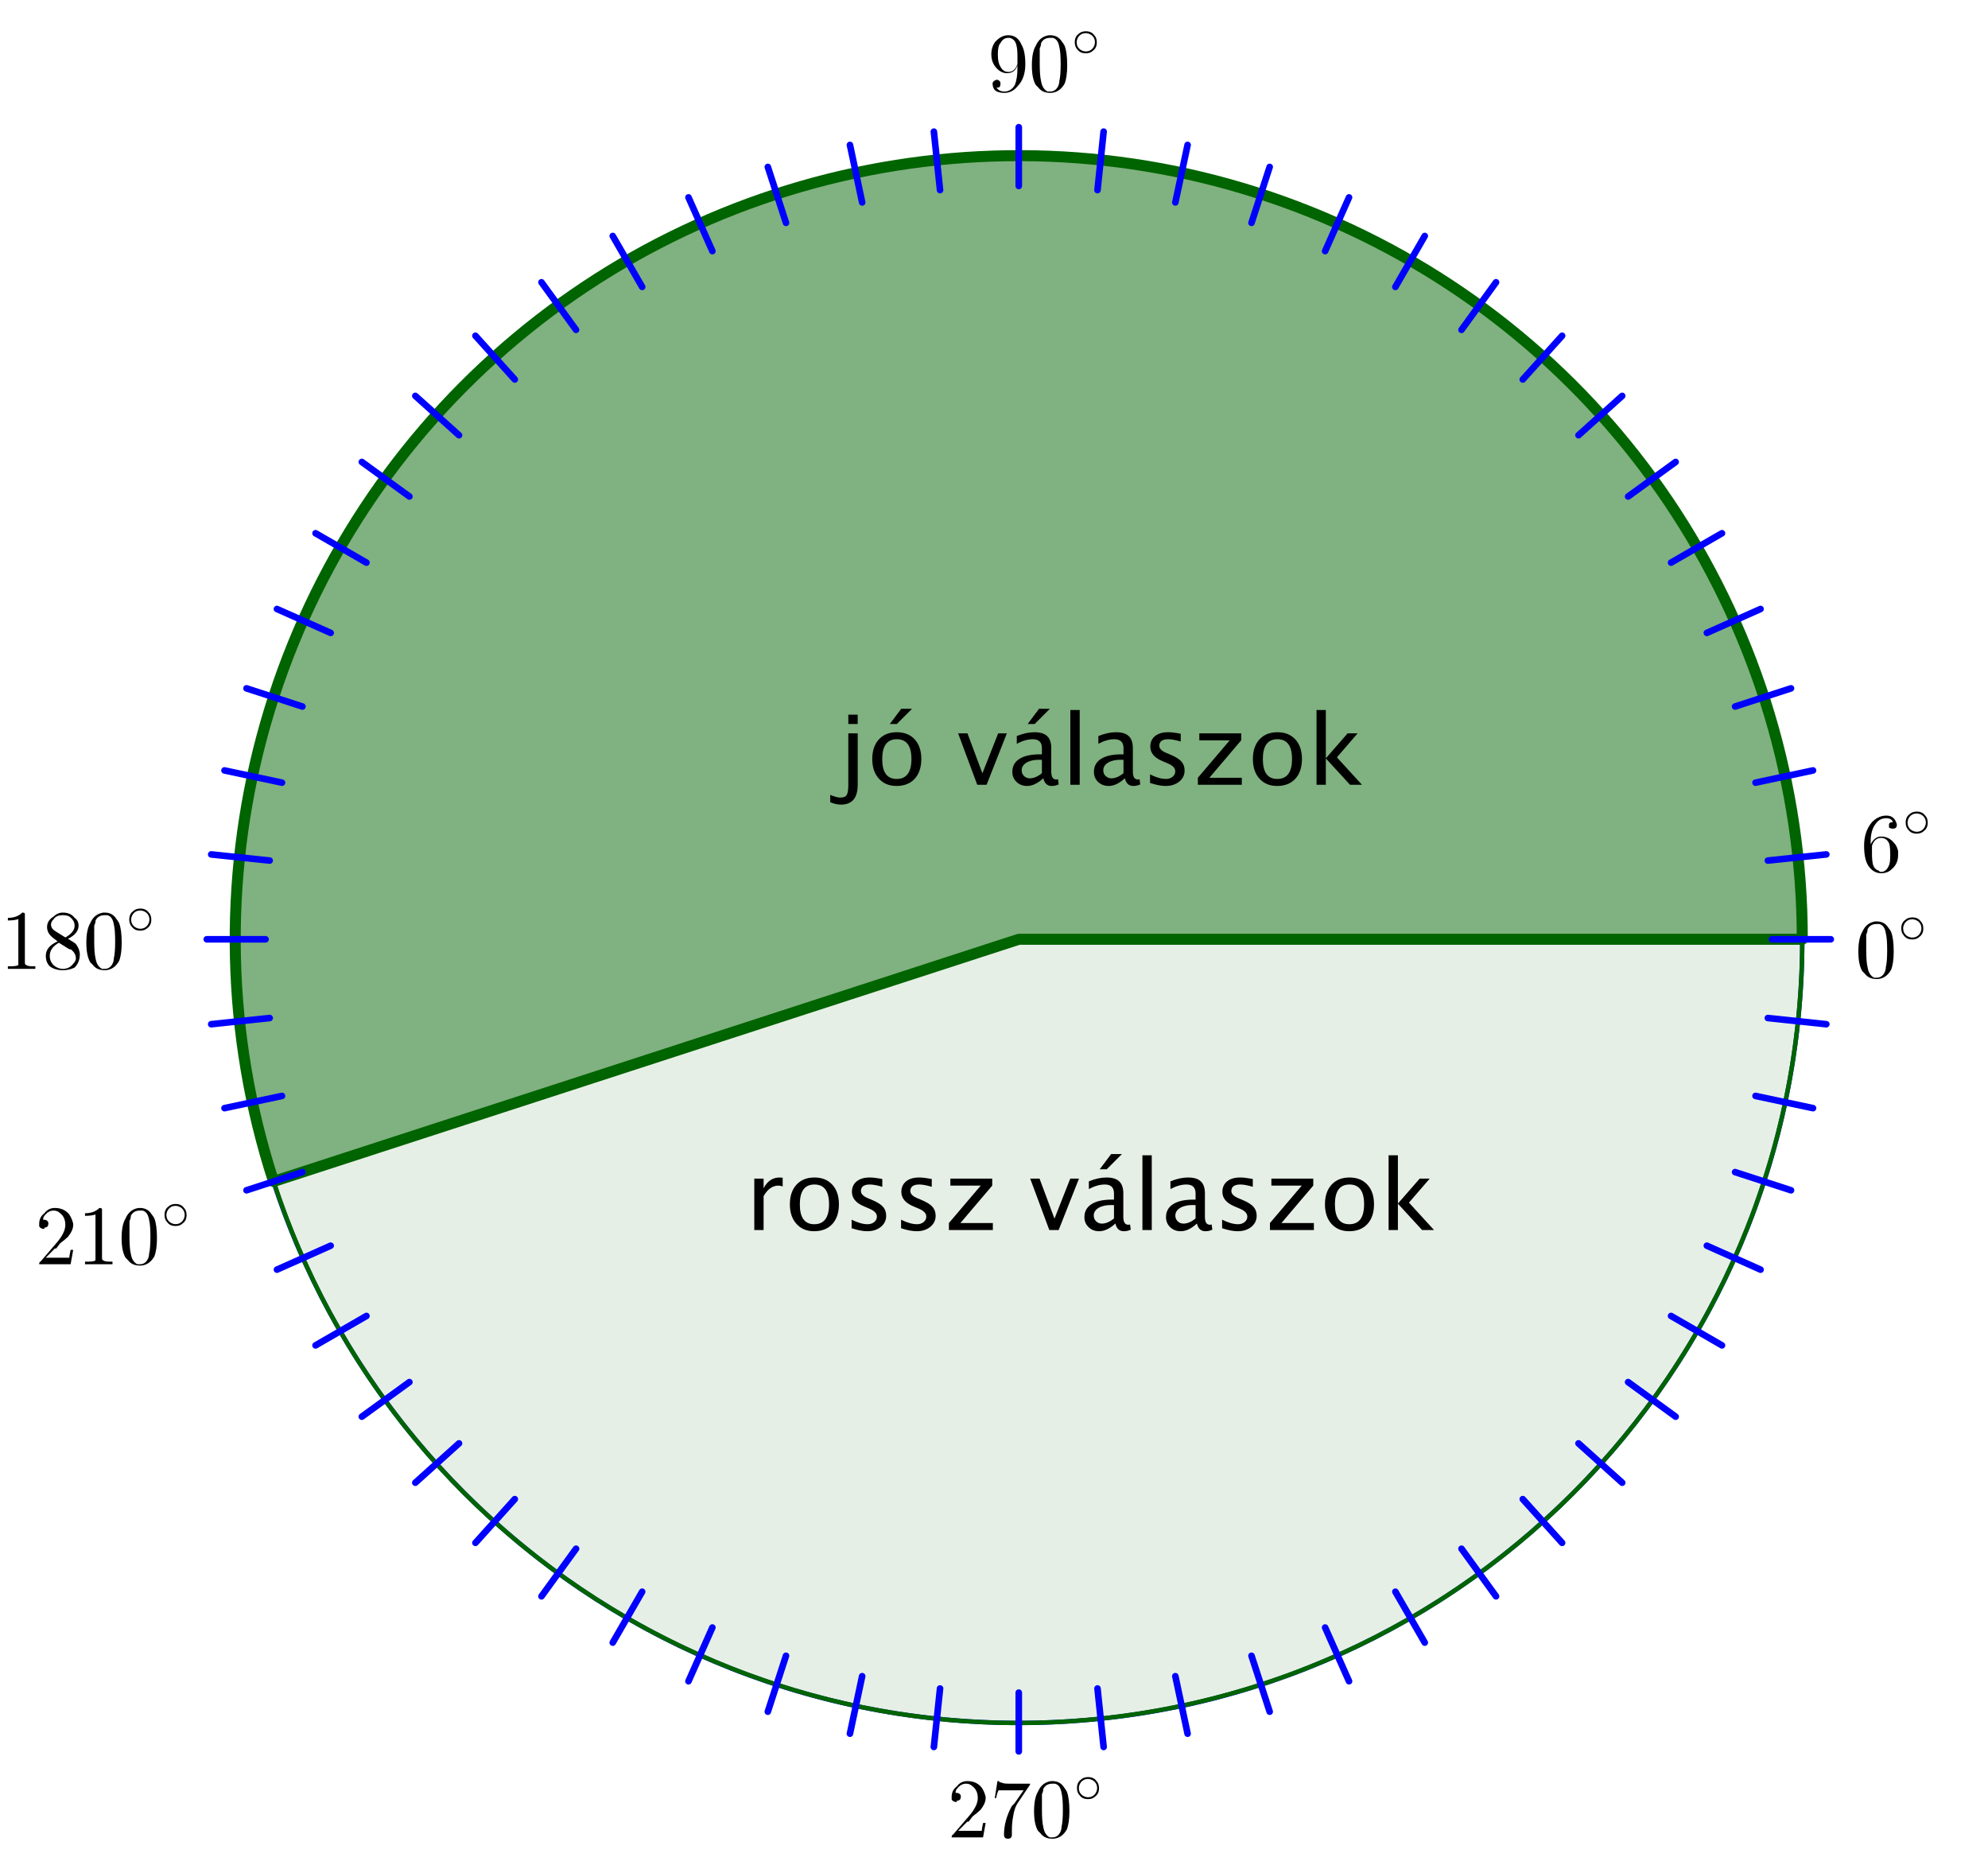 <?xml version="1.0" encoding="ISO-8859-1" standalone="no"?>

<svg 
     version="1.1"
     baseProfile="full"
     xmlns="http://www.w3.org/2000/svg"
     xmlns:xlink="http://www.w3.org/1999/xlink"
     xmlns:ev="http://www.w3.org/2001/xml-events"
     width="15.91cm"
     height="14.958cm"
     viewBox="0 0 451 424"
     >
<title>

</title>
<g stroke-linejoin="miter" stroke-dashoffset="0" stroke-dasharray="none" stroke-width="1" stroke-miterlimit="10.000" stroke-linecap="square">
<g id="misc">
</g><!-- misc -->
<g id="layer0">
<clipPath id="clip1">
  <path d="M 0 0 L 0 424.00 L 451.00 424.00 L 451.00 0 z"/>
</clipPath>
<g clip-path="url(#clip1)">
<g stroke-linejoin="round" stroke-linecap="round" fill="none" stroke-opacity="1" stroke="#0000ff">
  <path d="M 408.87 213.05 C 408.87 311.22 329.28 390.80 231.12 390.80 C 132.95 390.80 53.368 311.22 53.368 213.05 C 53.368 114.88 132.95 35.303 231.12 35.303 C 329.28 35.303 408.87 114.88 408.87 213.05 z"/>
<title>Circle c</title>
<desc>Circle c: Circle through B with center A</desc>

</g> <!-- drawing style -->
</g> <!-- clip1 -->
<clipPath id="clip2">
  <path d="M 0 0 L 0 424.00 L 451.00 424.00 L 451.00 0 z"/>
</clipPath>
<g clip-path="url(#clip2)">
<g fill-opacity=".498" fill-rule="nonzero" stroke="none" fill="#006400">
  <path d="M 408.87 213.05 C 408.87 142.85 367.55 79.224 303.41 50.670 C 239.28 22.117 164.35 33.985 112.18 80.959 C 60.009 127.93 40.374 201.21 62.067 267.98 L 231.12 213.05 z"/>
<title>Sector d</title>
<desc>Sector d: CircularSector[A, F, G]</desc>

</g> <!-- drawing style -->
</g> <!-- clip2 -->
<clipPath id="clip3">
  <path d="M 0 0 L 0 424.00 L 451.00 424.00 L 451.00 0 z"/>
</clipPath>
<g clip-path="url(#clip3)">
<g stroke-linejoin="round" stroke-width="2.5" stroke-linecap="round" fill="none" stroke-opacity="1" stroke="#006400">
  <path d="M 408.87 213.05 C 408.87 142.85 367.55 79.224 303.41 50.670 C 239.28 22.117 164.35 33.985 112.18 80.959 C 60.009 127.93 40.374 201.21 62.067 267.98 L 231.12 213.05 z"/>
<title>Sector d</title>
<desc>Sector d: CircularSector[A, F, G]</desc>

</g> <!-- drawing style -->
</g> <!-- clip3 -->
<clipPath id="clip4">
  <path d="M 0 0 L 0 424.00 L 451.00 424.00 L 451.00 0 z"/>
</clipPath>
<g clip-path="url(#clip4)">
<g fill-opacity=".098" fill-rule="nonzero" stroke="none" fill="#006400">
  <path d="M 62.067 267.98 C 89.086 351.13 172.57 402.29 258.92 388.61 C 345.28 374.94 408.87 300.49 408.87 213.05 L 231.12 213.05 z"/>
<title>Sector e</title>
<desc>Sector e: CircularSector[A, G, F]</desc>

</g> <!-- drawing style -->
</g> <!-- clip4 -->
<clipPath id="clip5">
  <path d="M 0 0 L 0 424.00 L 451.00 424.00 L 451.00 0 z"/>
</clipPath>
<g clip-path="url(#clip5)">
<g stroke-linejoin="round" stroke-linecap="round" fill="none" stroke-opacity="1" stroke="#006400">
  <path d="M 62.067 267.98 C 89.086 351.13 172.57 402.29 258.92 388.61 C 345.28 374.94 408.87 300.49 408.87 213.05 L 231.12 213.05 z"/>
<title>Sector e</title>
<desc>Sector e: CircularSector[A, G, F]</desc>

</g> <!-- drawing style -->
</g> <!-- clip5 -->
<clipPath id="clip6">
  <path d="M 0 0 L 0 424.00 L 451.00 424.00 L 451.00 0 z"/>
</clipPath>
<g clip-path="url(#clip6)">
<g stroke-linejoin="round" stroke-width="1.5" stroke-linecap="round" fill="none" stroke-opacity="1" stroke="#0000ff">
  <path d="M 415.33 213.05 L 401.99 213.05"/>
<title>Segment b</title>
<desc>Segment b: Segment [D, E]</desc>

</g> <!-- drawing style -->
</g> <!-- clip6 -->
<clipPath id="clip7">
  <path d="M 0 0 L 0 424.00 L 451.00 424.00 L 451.00 0 z"/>
</clipPath>
<g clip-path="url(#clip7)">
<g stroke-linejoin="round" stroke-width="1.5" stroke-linecap="round" fill="none" stroke-opacity="1" stroke="#0000ff">
  <path d="M 414.32 193.80 L 401.06 195.19"/>
<title>Segment b&apos;</title>
<desc>Segment b&apos;: Segment [D&apos;, E&apos;]</desc>

</g> <!-- drawing style -->
</g> <!-- clip7 -->
<clipPath id="clip8">
  <path d="M 0 0 L 0 424.00 L 451.00 424.00 L 451.00 0 z"/>
</clipPath>
<g clip-path="url(#clip8)">
<g stroke-linejoin="round" stroke-width="1.5" stroke-linecap="round" fill="none" stroke-opacity="1" stroke="#0000ff">
  <path d="M 411.30 174.75 L 398.26 177.52"/>
<title>Segment b&apos;_1</title>
<desc>Segment b&apos;_1: Segment [D&apos;_1, E&apos;_1]</desc>

</g> <!-- drawing style -->
</g> <!-- clip8 -->
<clipPath id="clip9">
  <path d="M 0 0 L 0 424.00 L 451.00 424.00 L 451.00 0 z"/>
</clipPath>
<g clip-path="url(#clip9)">
<g stroke-linejoin="round" stroke-width="1.5" stroke-linecap="round" fill="none" stroke-opacity="1" stroke="#0000ff">
  <path d="M 406.31 156.13 L 393.63 160.25"/>
<title>Segment b&apos;_2</title>
<desc>Segment b&apos;_2: Segment [D&apos;_2, E&apos;_2]</desc>

</g> <!-- drawing style -->
</g> <!-- clip9 -->
<clipPath id="clip10">
  <path d="M 0 0 L 0 424.00 L 451.00 424.00 L 451.00 0 z"/>
</clipPath>
<g clip-path="url(#clip10)">
<g stroke-linejoin="round" stroke-width="1.5" stroke-linecap="round" fill="none" stroke-opacity="1" stroke="#0000ff">
  <path d="M 399.40 138.13 L 387.22 143.55"/>
<title>Segment b&apos;_3</title>
<desc>Segment b&apos;_3: Segment [D&apos;_3, E&apos;_3]</desc>

</g> <!-- drawing style -->
</g> <!-- clip10 -->
<clipPath id="clip11">
  <path d="M 0 0 L 0 424.00 L 451.00 424.00 L 451.00 0 z"/>
</clipPath>
<g clip-path="url(#clip11)">
<g stroke-linejoin="round" stroke-width="1.5" stroke-linecap="round" fill="none" stroke-opacity="1" stroke="#0000ff">
  <path d="M 390.65 120.95 L 379.10 127.61"/>
<title>Segment b&apos;_4</title>
<desc>Segment b&apos;_4: Segment [D&apos;_4, E&apos;_4]</desc>

</g> <!-- drawing style -->
</g> <!-- clip11 -->
<clipPath id="clip12">
  <path d="M 0 0 L 0 424.00 L 451.00 424.00 L 451.00 0 z"/>
</clipPath>
<g clip-path="url(#clip12)">
<g stroke-linejoin="round" stroke-width="1.5" stroke-linecap="round" fill="none" stroke-opacity="1" stroke="#0000ff">
  <path d="M 380.14 104.78 L 369.36 112.61"/>
<title>Segment b&apos;_5</title>
<desc>Segment b&apos;_5: Segment [D&apos;_5, E&apos;_5]</desc>

</g> <!-- drawing style -->
</g> <!-- clip12 -->
<clipPath id="clip13">
  <path d="M 0 0 L 0 424.00 L 451.00 424.00 L 451.00 0 z"/>
</clipPath>
<g clip-path="url(#clip13)">
<g stroke-linejoin="round" stroke-width="1.5" stroke-linecap="round" fill="none" stroke-opacity="1" stroke="#0000ff">
  <path d="M 368.01 89.792 L 358.10 98.713"/>
<title>Segment b&apos;_6</title>
<desc>Segment b&apos;_6: Segment [D&apos;_6, E&apos;_6]</desc>

</g> <!-- drawing style -->
</g> <!-- clip13 -->
<clipPath id="clip14">
  <path d="M 0 0 L 0 424.00 L 451.00 424.00 L 451.00 0 z"/>
</clipPath>
<g clip-path="url(#clip14)">
<g stroke-linejoin="round" stroke-width="1.5" stroke-linecap="round" fill="none" stroke-opacity="1" stroke="#0000ff">
  <path d="M 354.38 76.158 L 345.46 86.066"/>
<title>Segment b&apos;_7</title>
<desc>Segment b&apos;_7: Segment [D&apos;_7, E&apos;_7]</desc>

</g> <!-- drawing style -->
</g> <!-- clip14 -->
<clipPath id="clip15">
  <path d="M 0 0 L 0 424.00 L 451.00 424.00 L 451.00 0 z"/>
</clipPath>
<g clip-path="url(#clip15)">
<g stroke-linejoin="round" stroke-width="1.5" stroke-linecap="round" fill="none" stroke-opacity="1" stroke="#0000ff">
  <path d="M 339.39 64.024 L 331.56 74.809"/>
<title>Segment b&apos;_8</title>
<desc>Segment b&apos;_8: Segment [D&apos;_8, E&apos;_8]</desc>

</g> <!-- drawing style -->
</g> <!-- clip15 -->
<clipPath id="clip16">
  <path d="M 0 0 L 0 424.00 L 451.00 424.00 L 451.00 0 z"/>
</clipPath>
<g clip-path="url(#clip16)">
<g stroke-linejoin="round" stroke-width="1.5" stroke-linecap="round" fill="none" stroke-opacity="1" stroke="#0000ff">
  <path d="M 323.22 53.522 L 316.56 65.068"/>
<title>Segment b&apos;_9</title>
<desc>Segment b&apos;_9: Segment [D&apos;_9, E&apos;_9]</desc>

</g> <!-- drawing style -->
</g> <!-- clip16 -->
<clipPath id="clip17">
  <path d="M 0 0 L 0 424.00 L 451.00 424.00 L 451.00 0 z"/>
</clipPath>
<g clip-path="url(#clip17)">
<g stroke-linejoin="round" stroke-width="1.5" stroke-linecap="round" fill="none" stroke-opacity="1" stroke="#0000ff">
  <path d="M 306.04 44.769 L 300.62 56.948"/>
<title>Segment b&apos;_{10}</title>
<desc>Segment b&apos;_{10}: Segment [D&apos;_{10}, E&apos;_{10}]</desc>

</g> <!-- drawing style -->
</g> <!-- clip17 -->
<clipPath id="clip18">
  <path d="M 0 0 L 0 424.00 L 451.00 424.00 L 451.00 0 z"/>
</clipPath>
<g clip-path="url(#clip18)">
<g stroke-linejoin="round" stroke-width="1.5" stroke-linecap="round" fill="none" stroke-opacity="1" stroke="#0000ff">
  <path d="M 288.04 37.859 L 283.92 50.538"/>
<title>Segment b&apos;_{11}</title>
<desc>Segment b&apos;_{11}: Segment [D&apos;_{11}, E&apos;_{11}]</desc>

</g> <!-- drawing style -->
</g> <!-- clip18 -->
<clipPath id="clip19">
  <path d="M 0 0 L 0 424.00 L 451.00 424.00 L 451.00 0 z"/>
</clipPath>
<g clip-path="url(#clip19)">
<g stroke-linejoin="round" stroke-width="1.5" stroke-linecap="round" fill="none" stroke-opacity="1" stroke="#0000ff">
  <path d="M 269.42 32.868 L 266.64 45.909"/>
<title>Segment b&apos;_{12}</title>
<desc>Segment b&apos;_{12}: Segment [D&apos;_{12}, E&apos;_{12}]</desc>

</g> <!-- drawing style -->
</g> <!-- clip19 -->
<clipPath id="clip20">
  <path d="M 0 0 L 0 424.00 L 451.00 424.00 L 451.00 0 z"/>
</clipPath>
<g clip-path="url(#clip20)">
<g stroke-linejoin="round" stroke-width="1.5" stroke-linecap="round" fill="none" stroke-opacity="1" stroke="#0000ff">
  <path d="M 250.37 29.852 L 248.98 43.111"/>
<title>Segment b&apos;_{13}</title>
<desc>Segment b&apos;_{13}: Segment [D&apos;_{13}, E&apos;_{13}]</desc>

</g> <!-- drawing style -->
</g> <!-- clip20 -->
<clipPath id="clip21">
  <path d="M 0 0 L 0 424.00 L 451.00 424.00 L 451.00 0 z"/>
</clipPath>
<g clip-path="url(#clip21)">
<g stroke-linejoin="round" stroke-width="1.5" stroke-linecap="round" fill="none" stroke-opacity="1" stroke="#0000ff">
  <path d="M 231.12 28.843 L 231.12 42.175"/>
<title>Segment b&apos;_{14}</title>
<desc>Segment b&apos;_{14}: Segment [D&apos;_{14}, E&apos;_{14}]</desc>

</g> <!-- drawing style -->
</g> <!-- clip21 -->
<clipPath id="clip22">
  <path d="M 0 0 L 0 424.00 L 451.00 424.00 L 451.00 0 z"/>
</clipPath>
<g clip-path="url(#clip22)">
<g stroke-linejoin="round" stroke-width="1.5" stroke-linecap="round" fill="none" stroke-opacity="1" stroke="#0000ff">
  <path d="M 211.86 29.852 L 213.26 43.111"/>
<title>Segment b&apos;_{15}</title>
<desc>Segment b&apos;_{15}: Segment [D&apos;_{15}, E&apos;_{15}]</desc>

</g> <!-- drawing style -->
</g> <!-- clip22 -->
<clipPath id="clip23">
  <path d="M 0 0 L 0 424.00 L 451.00 424.00 L 451.00 0 z"/>
</clipPath>
<g clip-path="url(#clip23)">
<g stroke-linejoin="round" stroke-width="1.5" stroke-linecap="round" fill="none" stroke-opacity="1" stroke="#0000ff">
  <path d="M 139.01 53.522 L 145.68 65.068"/>
<title>Segment b&apos;_{16}</title>
<desc>Segment b&apos;_{16}: Segment [D&apos;_{16}, E&apos;_{16}]</desc>

</g> <!-- drawing style -->
</g> <!-- clip23 -->
<clipPath id="clip24">
  <path d="M 0 0 L 0 424.00 L 451.00 424.00 L 451.00 0 z"/>
</clipPath>
<g clip-path="url(#clip24)">
<g stroke-linejoin="round" stroke-width="1.5" stroke-linecap="round" fill="none" stroke-opacity="1" stroke="#0000ff">
  <path d="M 156.19 44.769 L 161.61 56.948"/>
<title>Segment b&apos;_{17}</title>
<desc>Segment b&apos;_{17}: Segment [D&apos;_{17}, E&apos;_{17}]</desc>

</g> <!-- drawing style -->
</g> <!-- clip24 -->
<clipPath id="clip25">
  <path d="M 0 0 L 0 424.00 L 451.00 424.00 L 451.00 0 z"/>
</clipPath>
<g clip-path="url(#clip25)">
<g stroke-linejoin="round" stroke-width="1.5" stroke-linecap="round" fill="none" stroke-opacity="1" stroke="#0000ff">
  <path d="M 174.19 37.859 L 178.31 50.538"/>
<title>Segment b&apos;_{18}</title>
<desc>Segment b&apos;_{18}: Segment [D&apos;_{18}, E&apos;_{18}]</desc>

</g> <!-- drawing style -->
</g> <!-- clip25 -->
<clipPath id="clip26">
  <path d="M 0 0 L 0 424.00 L 451.00 424.00 L 451.00 0 z"/>
</clipPath>
<g clip-path="url(#clip26)">
<g stroke-linejoin="round" stroke-width="1.5" stroke-linecap="round" fill="none" stroke-opacity="1" stroke="#0000ff">
  <path d="M 192.82 32.868 L 195.59 45.909"/>
<title>Segment b&apos;_{19}</title>
<desc>Segment b&apos;_{19}: Segment [D&apos;_{19}, E&apos;_{19}]</desc>

</g> <!-- drawing style -->
</g> <!-- clip26 -->
<clipPath id="clip27">
  <path d="M 0 0 L 0 424.00 L 451.00 424.00 L 451.00 0 z"/>
</clipPath>
<g clip-path="url(#clip27)">
<g stroke-linejoin="round" stroke-width="1.5" stroke-linecap="round" fill="none" stroke-opacity="1" stroke="#0000ff">
  <path d="M 122.84 64.024 L 130.68 74.809"/>
<title>Segment b&apos;_{20}</title>
<desc>Segment b&apos;_{20}: Segment [D&apos;_{20}, E&apos;_{20}]</desc>

</g> <!-- drawing style -->
</g> <!-- clip27 -->
<clipPath id="clip28">
  <path d="M 0 0 L 0 424.00 L 451.00 424.00 L 451.00 0 z"/>
</clipPath>
<g clip-path="url(#clip28)">
<g stroke-linejoin="round" stroke-width="1.5" stroke-linecap="round" fill="none" stroke-opacity="1" stroke="#0000ff">
  <path d="M 107.86 76.158 L 116.78 86.066"/>
<title>Segment b&apos;_{21}</title>
<desc>Segment b&apos;_{21}: Segment [D&apos;_{21}, E&apos;_{21}]</desc>

</g> <!-- drawing style -->
</g> <!-- clip28 -->
<clipPath id="clip29">
  <path d="M 0 0 L 0 424.00 L 451.00 424.00 L 451.00 0 z"/>
</clipPath>
<g clip-path="url(#clip29)">
<g stroke-linejoin="round" stroke-width="1.5" stroke-linecap="round" fill="none" stroke-opacity="1" stroke="#0000ff">
  <path d="M 94.222 89.792 L 104.13 98.713"/>
<title>Segment b&apos;_{22}</title>
<desc>Segment b&apos;_{22}: Segment [D&apos;_{22}, E&apos;_{22}]</desc>

</g> <!-- drawing style -->
</g> <!-- clip29 -->
<clipPath id="clip30">
  <path d="M 0 0 L 0 424.00 L 451.00 424.00 L 451.00 0 z"/>
</clipPath>
<g clip-path="url(#clip30)">
<g stroke-linejoin="round" stroke-width="1.5" stroke-linecap="round" fill="none" stroke-opacity="1" stroke="#0000ff">
  <path d="M 82.088 104.78 L 92.874 112.61"/>
<title>Segment b&apos;_{23}</title>
<desc>Segment b&apos;_{23}: Segment [D&apos;_{23}, E&apos;_{23}]</desc>

</g> <!-- drawing style -->
</g> <!-- clip30 -->
<clipPath id="clip31">
  <path d="M 0 0 L 0 424.00 L 451.00 424.00 L 451.00 0 z"/>
</clipPath>
<g clip-path="url(#clip31)">
<g stroke-linejoin="round" stroke-width="1.5" stroke-linecap="round" fill="none" stroke-opacity="1" stroke="#0000ff">
  <path d="M 71.587 120.95 L 83.132 127.61"/>
<title>Segment b&apos;_{24}</title>
<desc>Segment b&apos;_{24}: Segment [D&apos;_{24}, E&apos;_{24}]</desc>

</g> <!-- drawing style -->
</g> <!-- clip31 -->
<clipPath id="clip32">
  <path d="M 0 0 L 0 424.00 L 451.00 424.00 L 451.00 0 z"/>
</clipPath>
<g clip-path="url(#clip32)">
<g stroke-linejoin="round" stroke-width="1.5" stroke-linecap="round" fill="none" stroke-opacity="1" stroke="#0000ff">
  <path d="M 62.833 138.13 L 75.012 143.55"/>
<title>Segment b&apos;_{25}</title>
<desc>Segment b&apos;_{25}: Segment [D&apos;_{25}, E&apos;_{25}]</desc>

</g> <!-- drawing style -->
</g> <!-- clip32 -->
<clipPath id="clip33">
  <path d="M 0 0 L 0 424.00 L 451.00 424.00 L 451.00 0 z"/>
</clipPath>
<g clip-path="url(#clip33)">
<g stroke-linejoin="round" stroke-width="1.5" stroke-linecap="round" fill="none" stroke-opacity="1" stroke="#0000ff">
  <path d="M 55.923 156.13 L 68.602 160.25"/>
<title>Segment b&apos;_{26}</title>
<desc>Segment b&apos;_{26}: Segment [D&apos;_{26}, E&apos;_{26}]</desc>

</g> <!-- drawing style -->
</g> <!-- clip33 -->
<clipPath id="clip34">
  <path d="M 0 0 L 0 424.00 L 451.00 424.00 L 451.00 0 z"/>
</clipPath>
<g clip-path="url(#clip34)">
<g stroke-linejoin="round" stroke-width="1.5" stroke-linecap="round" fill="none" stroke-opacity="1" stroke="#0000ff">
  <path d="M 50.933 174.75 L 63.973 177.52"/>
<title>Segment b&apos;_{27}</title>
<desc>Segment b&apos;_{27}: Segment [D&apos;_{27}, E&apos;_{27}]</desc>

</g> <!-- drawing style -->
</g> <!-- clip34 -->
<clipPath id="clip35">
  <path d="M 0 0 L 0 424.00 L 451.00 424.00 L 451.00 0 z"/>
</clipPath>
<g clip-path="url(#clip35)">
<g stroke-linejoin="round" stroke-width="1.5" stroke-linecap="round" fill="none" stroke-opacity="1" stroke="#0000ff">
  <path d="M 47.917 193.80 L 61.175 195.19"/>
<title>Segment b&apos;_{28}</title>
<desc>Segment b&apos;_{28}: Segment [D&apos;_{28}, E&apos;_{28}]</desc>

</g> <!-- drawing style -->
</g> <!-- clip35 -->
<clipPath id="clip36">
  <path d="M 0 0 L 0 424.00 L 451.00 424.00 L 451.00 0 z"/>
</clipPath>
<g clip-path="url(#clip36)">
<g stroke-linejoin="round" stroke-width="1.5" stroke-linecap="round" fill="none" stroke-opacity="1" stroke="#0000ff">
  <path d="M 46.907 213.05 L 60.239 213.05"/>
<title>Segment b&apos;_{29}</title>
<desc>Segment b&apos;_{29}: Segment [D&apos;_{29}, E&apos;_{29}]</desc>

</g> <!-- drawing style -->
</g> <!-- clip36 -->
<clipPath id="clip37">
  <path d="M 0 0 L 0 424.00 L 451.00 424.00 L 451.00 0 z"/>
</clipPath>
<g clip-path="url(#clip37)">
<g stroke-linejoin="round" stroke-width="1.5" stroke-linecap="round" fill="none" stroke-opacity="1" stroke="#0000ff">
  <path d="M 47.917 232.31 L 61.175 230.91"/>
<title>Segment b&apos;_{30}</title>
<desc>Segment b&apos;_{30}: Segment [D&apos;_{30}, E&apos;_{30}]</desc>

</g> <!-- drawing style -->
</g> <!-- clip37 -->
<clipPath id="clip38">
  <path d="M 0 0 L 0 424.00 L 451.00 424.00 L 451.00 0 z"/>
</clipPath>
<g clip-path="url(#clip38)">
<g stroke-linejoin="round" stroke-width="1.5" stroke-linecap="round" fill="none" stroke-opacity="1" stroke="#0000ff">
  <path d="M 50.933 251.35 L 63.973 248.58"/>
<title>Segment b&apos;_{31}</title>
<desc>Segment b&apos;_{31}: Segment [D&apos;_{31}, E&apos;_{31}]</desc>

</g> <!-- drawing style -->
</g> <!-- clip38 -->
<clipPath id="clip39">
  <path d="M 0 0 L 0 424.00 L 451.00 424.00 L 451.00 0 z"/>
</clipPath>
<g clip-path="url(#clip39)">
<g stroke-linejoin="round" stroke-width="1.5" stroke-linecap="round" fill="none" stroke-opacity="1" stroke="#0000ff">
  <path d="M 55.923 269.98 L 68.602 265.86"/>
<title>Segment b&apos;_{32}</title>
<desc>Segment b&apos;_{32}: Segment [D&apos;_{32}, E&apos;_{32}]</desc>

</g> <!-- drawing style -->
</g> <!-- clip39 -->
<clipPath id="clip40">
  <path d="M 0 0 L 0 424.00 L 451.00 424.00 L 451.00 0 z"/>
</clipPath>
<g clip-path="url(#clip40)">
<g stroke-linejoin="round" stroke-width="1.5" stroke-linecap="round" fill="none" stroke-opacity="1" stroke="#0000ff">
  <path d="M 62.833 287.98 L 75.012 282.55"/>
<title>Segment b&apos;_{33}</title>
<desc>Segment b&apos;_{33}: Segment [D&apos;_{33}, E&apos;_{33}]</desc>

</g> <!-- drawing style -->
</g> <!-- clip40 -->
<clipPath id="clip41">
  <path d="M 0 0 L 0 424.00 L 451.00 424.00 L 451.00 0 z"/>
</clipPath>
<g clip-path="url(#clip41)">
<g stroke-linejoin="round" stroke-width="1.5" stroke-linecap="round" fill="none" stroke-opacity="1" stroke="#0000ff">
  <path d="M 71.587 305.16 L 83.132 298.49"/>
<title>Segment b&apos;_{34}</title>
<desc>Segment b&apos;_{34}: Segment [D&apos;_{34}, E&apos;_{34}]</desc>

</g> <!-- drawing style -->
</g> <!-- clip41 -->
<clipPath id="clip42">
  <path d="M 0 0 L 0 424.00 L 451.00 424.00 L 451.00 0 z"/>
</clipPath>
<g clip-path="url(#clip42)">
<g stroke-linejoin="round" stroke-width="1.5" stroke-linecap="round" fill="none" stroke-opacity="1" stroke="#0000ff">
  <path d="M 82.088 321.33 L 92.874 313.49"/>
<title>Segment b&apos;_{35}</title>
<desc>Segment b&apos;_{35}: Segment [D&apos;_{35}, E&apos;_{35}]</desc>

</g> <!-- drawing style -->
</g> <!-- clip42 -->
<clipPath id="clip43">
  <path d="M 0 0 L 0 424.00 L 451.00 424.00 L 451.00 0 z"/>
</clipPath>
<g clip-path="url(#clip43)">
<g stroke-linejoin="round" stroke-width="1.5" stroke-linecap="round" fill="none" stroke-opacity="1" stroke="#0000ff">
  <path d="M 94.222 336.31 L 104.13 327.39"/>
<title>Segment b&apos;_{36}</title>
<desc>Segment b&apos;_{36}: Segment [D&apos;_{36}, E&apos;_{36}]</desc>

</g> <!-- drawing style -->
</g> <!-- clip43 -->
<clipPath id="clip44">
  <path d="M 0 0 L 0 424.00 L 451.00 424.00 L 451.00 0 z"/>
</clipPath>
<g clip-path="url(#clip44)">
<g stroke-linejoin="round" stroke-width="1.5" stroke-linecap="round" fill="none" stroke-opacity="1" stroke="#0000ff">
  <path d="M 107.86 349.95 L 116.78 340.04"/>
<title>Segment b&apos;_{37}</title>
<desc>Segment b&apos;_{37}: Segment [D&apos;_{37}, E&apos;_{37}]</desc>

</g> <!-- drawing style -->
</g> <!-- clip44 -->
<clipPath id="clip45">
  <path d="M 0 0 L 0 424.00 L 451.00 424.00 L 451.00 0 z"/>
</clipPath>
<g clip-path="url(#clip45)">
<g stroke-linejoin="round" stroke-width="1.5" stroke-linecap="round" fill="none" stroke-opacity="1" stroke="#0000ff">
  <path d="M 122.84 362.08 L 130.68 351.29"/>
<title>Segment b&apos;_{38}</title>
<desc>Segment b&apos;_{38}: Segment [D&apos;_{38}, E&apos;_{38}]</desc>

</g> <!-- drawing style -->
</g> <!-- clip45 -->
<clipPath id="clip46">
  <path d="M 0 0 L 0 424.00 L 451.00 424.00 L 451.00 0 z"/>
</clipPath>
<g clip-path="url(#clip46)">
<g stroke-linejoin="round" stroke-width="1.5" stroke-linecap="round" fill="none" stroke-opacity="1" stroke="#0000ff">
  <path d="M 139.01 372.58 L 145.68 361.04"/>
<title>Segment b&apos;_{39}</title>
<desc>Segment b&apos;_{39}: Segment [D&apos;_{39}, E&apos;_{39}]</desc>

</g> <!-- drawing style -->
</g> <!-- clip46 -->
<clipPath id="clip47">
  <path d="M 0 0 L 0 424.00 L 451.00 424.00 L 451.00 0 z"/>
</clipPath>
<g clip-path="url(#clip47)">
<g stroke-linejoin="round" stroke-width="1.5" stroke-linecap="round" fill="none" stroke-opacity="1" stroke="#0000ff">
  <path d="M 156.19 381.34 L 161.61 369.16"/>
<title>Segment b&apos;_{40}</title>
<desc>Segment b&apos;_{40}: Segment [D&apos;_{40}, E&apos;_{40}]</desc>

</g> <!-- drawing style -->
</g> <!-- clip47 -->
<clipPath id="clip48">
  <path d="M 0 0 L 0 424.00 L 451.00 424.00 L 451.00 0 z"/>
</clipPath>
<g clip-path="url(#clip48)">
<g stroke-linejoin="round" stroke-width="1.5" stroke-linecap="round" fill="none" stroke-opacity="1" stroke="#0000ff">
  <path d="M 174.19 388.25 L 178.31 375.57"/>
<title>Segment b&apos;_{41}</title>
<desc>Segment b&apos;_{41}: Segment [D&apos;_{41}, E&apos;_{41}]</desc>

</g> <!-- drawing style -->
</g> <!-- clip48 -->
<clipPath id="clip49">
  <path d="M 0 0 L 0 424.00 L 451.00 424.00 L 451.00 0 z"/>
</clipPath>
<g clip-path="url(#clip49)">
<g stroke-linejoin="round" stroke-width="1.5" stroke-linecap="round" fill="none" stroke-opacity="1" stroke="#0000ff">
  <path d="M 192.82 393.24 L 195.59 380.20"/>
<title>Segment b&apos;_{42}</title>
<desc>Segment b&apos;_{42}: Segment [D&apos;_{42}, E&apos;_{42}]</desc>

</g> <!-- drawing style -->
</g> <!-- clip49 -->
<clipPath id="clip50">
  <path d="M 0 0 L 0 424.00 L 451.00 424.00 L 451.00 0 z"/>
</clipPath>
<g clip-path="url(#clip50)">
<g stroke-linejoin="round" stroke-width="1.5" stroke-linecap="round" fill="none" stroke-opacity="1" stroke="#0000ff">
  <path d="M 211.86 396.25 L 213.26 382.99"/>
<title>Segment b&apos;_{43}</title>
<desc>Segment b&apos;_{43}: Segment [D&apos;_{43}, E&apos;_{43}]</desc>

</g> <!-- drawing style -->
</g> <!-- clip50 -->
<clipPath id="clip51">
  <path d="M 0 0 L 0 424.00 L 451.00 424.00 L 451.00 0 z"/>
</clipPath>
<g clip-path="url(#clip51)">
<g stroke-linejoin="round" stroke-width="1.5" stroke-linecap="round" fill="none" stroke-opacity="1" stroke="#0000ff">
  <path d="M 231.12 397.26 L 231.12 383.93"/>
<title>Segment b&apos;_{44}</title>
<desc>Segment b&apos;_{44}: Segment [D&apos;_{44}, E&apos;_{44}]</desc>

</g> <!-- drawing style -->
</g> <!-- clip51 -->
<clipPath id="clip52">
  <path d="M 0 0 L 0 424.00 L 451.00 424.00 L 451.00 0 z"/>
</clipPath>
<g clip-path="url(#clip52)">
<g stroke-linejoin="round" stroke-width="1.5" stroke-linecap="round" fill="none" stroke-opacity="1" stroke="#0000ff">
  <path d="M 250.37 396.25 L 248.98 382.99"/>
<title>Segment b&apos;_{45}</title>
<desc>Segment b&apos;_{45}: Segment [D&apos;_{45}, E&apos;_{45}]</desc>

</g> <!-- drawing style -->
</g> <!-- clip52 -->
<clipPath id="clip53">
  <path d="M 0 0 L 0 424.00 L 451.00 424.00 L 451.00 0 z"/>
</clipPath>
<g clip-path="url(#clip53)">
<g stroke-linejoin="round" stroke-width="1.5" stroke-linecap="round" fill="none" stroke-opacity="1" stroke="#0000ff">
  <path d="M 269.42 393.24 L 266.64 380.20"/>
<title>Segment b&apos;_{46}</title>
<desc>Segment b&apos;_{46}: Segment [D&apos;_{46}, E&apos;_{46}]</desc>

</g> <!-- drawing style -->
</g> <!-- clip53 -->
<clipPath id="clip54">
  <path d="M 0 0 L 0 424.00 L 451.00 424.00 L 451.00 0 z"/>
</clipPath>
<g clip-path="url(#clip54)">
<g stroke-linejoin="round" stroke-width="1.5" stroke-linecap="round" fill="none" stroke-opacity="1" stroke="#0000ff">
  <path d="M 288.04 388.25 L 283.92 375.57"/>
<title>Segment b&apos;_{47}</title>
<desc>Segment b&apos;_{47}: Segment [D&apos;_{47}, E&apos;_{47}]</desc>

</g> <!-- drawing style -->
</g> <!-- clip54 -->
<clipPath id="clip55">
  <path d="M 0 0 L 0 424.00 L 451.00 424.00 L 451.00 0 z"/>
</clipPath>
<g clip-path="url(#clip55)">
<g stroke-linejoin="round" stroke-width="1.5" stroke-linecap="round" fill="none" stroke-opacity="1" stroke="#0000ff">
  <path d="M 306.04 381.34 L 300.62 369.16"/>
<title>Segment b&apos;_{48}</title>
<desc>Segment b&apos;_{48}: Segment [D&apos;_{48}, E&apos;_{48}]</desc>

</g> <!-- drawing style -->
</g> <!-- clip55 -->
<clipPath id="clip56">
  <path d="M 0 0 L 0 424.00 L 451.00 424.00 L 451.00 0 z"/>
</clipPath>
<g clip-path="url(#clip56)">
<g stroke-linejoin="round" stroke-width="1.5" stroke-linecap="round" fill="none" stroke-opacity="1" stroke="#0000ff">
  <path d="M 323.22 372.58 L 316.56 361.04"/>
<title>Segment b&apos;_{49}</title>
<desc>Segment b&apos;_{49}: Segment [D&apos;_{49}, E&apos;_{49}]</desc>

</g> <!-- drawing style -->
</g> <!-- clip56 -->
<clipPath id="clip57">
  <path d="M 0 0 L 0 424.00 L 451.00 424.00 L 451.00 0 z"/>
</clipPath>
<g clip-path="url(#clip57)">
<g stroke-linejoin="round" stroke-width="1.5" stroke-linecap="round" fill="none" stroke-opacity="1" stroke="#0000ff">
  <path d="M 339.39 362.08 L 331.56 351.29"/>
<title>Segment b&apos;_{50}</title>
<desc>Segment b&apos;_{50}: Segment [D&apos;_{50}, E&apos;_{50}]</desc>

</g> <!-- drawing style -->
</g> <!-- clip57 -->
<clipPath id="clip58">
  <path d="M 0 0 L 0 424.00 L 451.00 424.00 L 451.00 0 z"/>
</clipPath>
<g clip-path="url(#clip58)">
<g stroke-linejoin="round" stroke-width="1.5" stroke-linecap="round" fill="none" stroke-opacity="1" stroke="#0000ff">
  <path d="M 368.01 336.31 L 358.10 327.39"/>
<title>Segment b&apos;_{51}</title>
<desc>Segment b&apos;_{51}: Segment [D&apos;_{51}, E&apos;_{51}]</desc>

</g> <!-- drawing style -->
</g> <!-- clip58 -->
<clipPath id="clip59">
  <path d="M 0 0 L 0 424.00 L 451.00 424.00 L 451.00 0 z"/>
</clipPath>
<g clip-path="url(#clip59)">
<g stroke-linejoin="round" stroke-width="1.5" stroke-linecap="round" fill="none" stroke-opacity="1" stroke="#0000ff">
  <path d="M 354.38 349.95 L 345.46 340.04"/>
<title>Segment b&apos;_{52}</title>
<desc>Segment b&apos;_{52}: Segment [D&apos;_{52}, E&apos;_{52}]</desc>

</g> <!-- drawing style -->
</g> <!-- clip59 -->
<clipPath id="clip60">
  <path d="M 0 0 L 0 424.00 L 451.00 424.00 L 451.00 0 z"/>
</clipPath>
<g clip-path="url(#clip60)">
<g stroke-linejoin="round" stroke-width="1.5" stroke-linecap="round" fill="none" stroke-opacity="1" stroke="#0000ff">
  <path d="M 380.14 321.33 L 369.36 313.49"/>
<title>Segment b&apos;_{53}</title>
<desc>Segment b&apos;_{53}: Segment [D&apos;_{53}, E&apos;_{53}]</desc>

</g> <!-- drawing style -->
</g> <!-- clip60 -->
<clipPath id="clip61">
  <path d="M 0 0 L 0 424.00 L 451.00 424.00 L 451.00 0 z"/>
</clipPath>
<g clip-path="url(#clip61)">
<g stroke-linejoin="round" stroke-width="1.5" stroke-linecap="round" fill="none" stroke-opacity="1" stroke="#0000ff">
  <path d="M 390.65 305.16 L 379.10 298.49"/>
<title>Segment b&apos;_{54}</title>
<desc>Segment b&apos;_{54}: Segment [D&apos;_{54}, E&apos;_{54}]</desc>

</g> <!-- drawing style -->
</g> <!-- clip61 -->
<clipPath id="clip62">
  <path d="M 0 0 L 0 424.00 L 451.00 424.00 L 451.00 0 z"/>
</clipPath>
<g clip-path="url(#clip62)">
<g stroke-linejoin="round" stroke-width="1.5" stroke-linecap="round" fill="none" stroke-opacity="1" stroke="#0000ff">
  <path d="M 399.40 287.98 L 387.22 282.55"/>
<title>Segment b&apos;_{55}</title>
<desc>Segment b&apos;_{55}: Segment [D&apos;_{55}, E&apos;_{55}]</desc>

</g> <!-- drawing style -->
</g> <!-- clip62 -->
<clipPath id="clip63">
  <path d="M 0 0 L 0 424.00 L 451.00 424.00 L 451.00 0 z"/>
</clipPath>
<g clip-path="url(#clip63)">
<g stroke-linejoin="round" stroke-width="1.5" stroke-linecap="round" fill="none" stroke-opacity="1" stroke="#0000ff">
  <path d="M 406.31 269.98 L 393.63 265.86"/>
<title>Segment b&apos;_{56}</title>
<desc>Segment b&apos;_{56}: Segment [D&apos;_{56}, E&apos;_{56}]</desc>

</g> <!-- drawing style -->
</g> <!-- clip63 -->
<clipPath id="clip64">
  <path d="M 0 0 L 0 424.00 L 451.00 424.00 L 451.00 0 z"/>
</clipPath>
<g clip-path="url(#clip64)">
<g stroke-linejoin="round" stroke-width="1.5" stroke-linecap="round" fill="none" stroke-opacity="1" stroke="#0000ff">
  <path d="M 411.30 251.35 L 398.26 248.58"/>
<title>Segment b&apos;_{57}</title>
<desc>Segment b&apos;_{57}: Segment [D&apos;_{57}, E&apos;_{57}]</desc>

</g> <!-- drawing style -->
</g> <!-- clip64 -->
<clipPath id="clip65">
  <path d="M 0 0 L 0 424.00 L 451.00 424.00 L 451.00 0 z"/>
</clipPath>
<g clip-path="url(#clip65)">
<g stroke-linejoin="round" stroke-width="1.5" stroke-linecap="round" fill="none" stroke-opacity="1" stroke="#0000ff">
  <path d="M 414.32 232.31 L 401.06 230.91"/>
<title>Segment b&apos;_{58}</title>
<desc>Segment b&apos;_{58}: Segment [D&apos;_{58}, E&apos;_{58}]</desc>

</g> <!-- drawing style -->
</g> <!-- clip65 -->
<clipPath id="clip66">
  <path d="M 0 0 L 0 424.00 L 451.00 424.00 L 451.00 0 z"/>
</clipPath>
<g clip-path="url(#clip66)">
<g fill-opacity="1" fill-rule="nonzero" stroke="none" fill="#000000">
  <path d="M 188.35 181.96 L 188.35 180.29 Q 189.83 180.91 190.60 180.91 Q 191.72 180.91 192.08 180.33 Q 192.45 179.75 192.45 178.00 L 192.45 166.33 L 194.58 166.33 L 194.58 178.00 Q 194.58 182.50 190.77 182.50 Q 189.65 182.50 188.35 181.96 z M 192.45 164.22 L 192.45 162.10 L 194.58 162.10 L 194.58 164.22 z M 203.37 178.27 Q 200.87 178.27 199.38 176.61 Q 197.88 174.95 197.88 172.17 Q 197.88 169.35 199.38 167.71 Q 200.88 166.08 203.45 166.08 Q 206.02 166.08 207.52 167.71 Q 209.01 169.35 209.01 172.15 Q 209.01 175.00 207.51 176.64 Q 206.01 178.27 203.37 178.27 z M 203.41 176.68 Q 206.77 176.68 206.77 172.15 Q 206.77 167.67 203.45 167.67 Q 200.14 167.67 200.14 172.17 Q 200.14 176.68 203.41 176.68 z M 201.86 164.22 L 204.45 160.77 L 206.90 160.77 L 203.45 164.22 z M 221.70 178.00 L 217.36 166.33 L 219.48 166.33 L 222.87 175.41 L 226.45 166.33 L 228.42 166.33 L 223.82 178.00 z M 236.69 176.52 Q 234.78 178.27 233.02 178.27 Q 231.57 178.27 230.62 177.36 Q 229.66 176.45 229.66 175.07 Q 229.66 173.16 231.27 172.13 Q 232.87 171.10 235.87 171.10 L 236.37 171.10 L 236.37 169.70 Q 236.37 167.67 234.29 167.67 Q 232.61 167.67 230.67 168.70 L 230.67 166.95 Q 232.81 166.08 234.68 166.08 Q 236.63 166.08 237.56 166.96 Q 238.49 167.84 238.49 169.70 L 238.49 174.98 Q 238.49 176.80 239.61 176.80 Q 239.75 176.80 240.02 176.75 L 240.17 177.92 Q 239.45 178.27 238.58 178.27 Q 237.09 178.27 236.69 176.52 z M 236.37 175.37 L 236.37 172.35 L 235.67 172.33 Q 233.92 172.33 232.85 172.99 Q 231.78 173.65 231.78 174.72 Q 231.78 175.49 232.31 176.01 Q 232.85 176.54 233.62 176.54 Q 234.95 176.54 236.37 175.37 z M 233.13 164.22 L 235.72 160.77 L 238.17 160.77 L 234.72 164.22 z M 242.82 178.00 L 242.82 161.04 L 244.94 161.04 L 244.94 178.00 z M 255.19 176.52 Q 253.29 178.27 251.53 178.27 Q 250.08 178.27 249.12 177.36 Q 248.17 176.45 248.17 175.07 Q 248.17 173.16 249.77 172.13 Q 251.38 171.10 254.38 171.10 L 254.88 171.10 L 254.88 169.70 Q 254.88 167.67 252.80 167.67 Q 251.12 167.67 249.18 168.70 L 249.18 166.95 Q 251.32 166.08 253.19 166.08 Q 255.14 166.08 256.07 166.96 Q 257.00 167.84 257.00 169.70 L 257.00 174.98 Q 257.00 176.80 258.12 176.80 Q 258.26 176.80 258.52 176.75 L 258.67 177.92 Q 257.96 178.27 257.08 178.27 Q 255.60 178.27 255.19 176.52 z M 254.88 175.37 L 254.88 172.35 L 254.17 172.33 Q 252.43 172.33 251.36 172.99 Q 250.29 173.65 250.29 174.72 Q 250.29 175.49 250.82 176.01 Q 251.36 176.54 252.13 176.54 Q 253.45 176.54 254.88 175.37 z M 264.42 178.27 Q 262.97 178.27 260.90 177.59 L 260.90 175.65 Q 262.97 176.68 264.51 176.68 Q 265.42 176.68 266.02 176.18 Q 266.62 175.69 266.62 174.95 Q 266.62 173.86 264.94 173.16 L 263.70 172.63 Q 260.96 171.49 260.96 169.35 Q 260.96 167.83 262.04 166.95 Q 263.12 166.08 265.00 166.08 Q 265.98 166.08 267.42 166.34 L 267.86 166.43 L 267.86 168.19 Q 266.09 167.67 265.04 167.67 Q 263.00 167.67 263.00 169.15 Q 263.00 170.10 264.55 170.76 L 265.57 171.19 Q 267.30 171.92 268.02 172.73 Q 268.74 173.54 268.74 174.76 Q 268.74 176.29 267.53 177.28 Q 266.31 178.27 264.42 178.27 z M 271.75 178.00 L 271.75 176.41 L 278.97 167.92 L 272.08 167.92 L 272.08 166.33 L 281.58 166.33 L 281.58 167.92 L 274.36 176.41 L 281.72 176.41 L 281.72 178.00 z M 289.72 178.27 Q 287.22 178.27 285.72 176.61 Q 284.23 174.95 284.23 172.17 Q 284.23 169.35 285.73 167.71 Q 287.23 166.08 289.79 166.08 Q 292.36 166.08 293.86 167.71 Q 295.36 169.35 295.36 172.15 Q 295.36 175.00 293.86 176.64 Q 292.35 178.27 289.72 178.27 z M 289.75 176.68 Q 293.11 176.68 293.11 172.15 Q 293.11 167.67 289.79 167.67 Q 286.49 167.67 286.49 172.17 Q 286.49 176.68 289.75 176.68 z M 298.67 178.00 L 298.67 161.04 L 300.78 161.04 L 300.78 172.00 L 305.73 166.33 L 308.00 166.33 L 303.29 171.78 L 308.98 178.00 L 306.27 178.00 L 300.78 172.02 L 300.78 178.00 z"/>
<title>jó válaszok</title>
<desc>text1 = &quot;jó válaszok&quot;</desc>

</g> <!-- drawing style -->
</g> <!-- clip66 -->
<clipPath id="clip67">
  <path d="M 0 0 L 0 424.00 L 451.00 424.00 L 451.00 0 z"/>
</clipPath>
<g clip-path="url(#clip67)">
<g fill-opacity="1" fill-rule="nonzero" stroke="none" fill="#000000">
  <path d="M 171.12 279.00 L 171.12 267.33 L 173.23 267.33 L 173.23 269.53 Q 174.49 267.08 176.88 267.08 Q 177.21 267.08 177.56 267.13 L 177.56 269.11 Q 177.01 268.92 176.59 268.92 Q 174.59 268.92 173.23 271.31 L 173.23 279.00 z M 184.68 279.27 Q 182.18 279.27 180.69 277.61 Q 179.19 275.95 179.19 273.17 Q 179.19 270.35 180.69 268.71 Q 182.19 267.08 184.76 267.08 Q 187.33 267.08 188.82 268.71 Q 190.32 270.35 190.32 273.15 Q 190.32 276.00 188.82 277.64 Q 187.32 279.27 184.68 279.27 z M 184.72 277.68 Q 188.08 277.68 188.08 273.15 Q 188.08 268.67 184.76 268.67 Q 181.45 268.67 181.45 273.17 Q 181.45 277.68 184.72 277.68 z M 196.73 279.27 Q 195.28 279.27 193.20 278.59 L 193.20 276.65 Q 195.28 277.68 196.81 277.68 Q 197.72 277.68 198.33 277.18 Q 198.93 276.69 198.93 275.95 Q 198.93 274.86 197.24 274.16 L 196.01 273.63 Q 193.27 272.49 193.27 270.35 Q 193.27 268.83 194.35 267.95 Q 195.43 267.08 197.31 267.08 Q 198.28 267.08 199.72 267.34 L 200.16 267.43 L 200.16 269.19 Q 198.39 268.67 197.35 268.67 Q 195.31 268.67 195.31 270.15 Q 195.31 271.10 196.85 271.76 L 197.88 272.19 Q 199.60 272.92 200.32 273.73 Q 201.04 274.54 201.04 275.76 Q 201.04 277.29 199.83 278.28 Q 198.62 279.27 196.73 279.27 z M 207.94 279.27 Q 206.49 279.27 204.42 278.59 L 204.42 276.65 Q 206.49 277.68 208.03 277.68 Q 208.94 277.68 209.54 277.18 Q 210.14 276.69 210.14 275.95 Q 210.14 274.86 208.46 274.16 L 207.22 273.63 Q 204.48 272.49 204.48 270.35 Q 204.48 268.83 205.56 267.95 Q 206.64 267.08 208.52 267.08 Q 209.50 267.08 210.94 267.34 L 211.38 267.43 L 211.38 269.19 Q 209.61 268.67 208.56 268.67 Q 206.52 268.67 206.52 270.15 Q 206.52 271.10 208.07 271.76 L 209.09 272.19 Q 210.82 272.92 211.54 273.73 Q 212.26 274.54 212.26 275.76 Q 212.26 277.29 211.04 278.28 Q 209.83 279.27 207.94 279.27 z M 215.27 279.00 L 215.27 277.41 L 222.49 268.92 L 215.60 268.92 L 215.60 267.33 L 225.10 267.33 L 225.10 268.92 L 217.88 277.41 L 225.24 277.41 L 225.24 279.00 z M 238.05 279.00 L 233.71 267.33 L 235.83 267.33 L 239.22 276.41 L 242.80 267.33 L 244.78 267.33 L 240.17 279.00 z M 253.04 277.52 Q 251.13 279.27 249.37 279.27 Q 247.92 279.27 246.97 278.36 Q 246.01 277.45 246.01 276.07 Q 246.01 274.16 247.62 273.13 Q 249.22 272.10 252.22 272.10 L 252.72 272.10 L 252.72 270.70 Q 252.72 268.67 250.64 268.67 Q 248.96 268.67 247.02 269.70 L 247.02 267.95 Q 249.16 267.08 251.03 267.08 Q 252.98 267.08 253.91 267.96 Q 254.84 268.84 254.84 270.70 L 254.84 275.98 Q 254.84 277.80 255.96 277.80 Q 256.10 277.80 256.37 277.75 L 256.52 278.92 Q 255.80 279.27 254.93 279.27 Q 253.44 279.27 253.04 277.52 z M 252.72 276.37 L 252.72 273.35 L 252.02 273.33 Q 250.28 273.33 249.20 273.99 Q 248.13 274.65 248.13 275.72 Q 248.13 276.49 248.66 277.01 Q 249.20 277.54 249.97 277.54 Q 251.30 277.54 252.72 276.37 z M 249.48 265.22 L 252.07 261.77 L 254.52 261.77 L 251.07 265.22 z M 259.17 279.00 L 259.17 262.04 L 261.29 262.04 L 261.29 279.00 z M 271.54 277.52 Q 269.64 279.27 267.88 279.27 Q 266.43 279.27 265.48 278.36 Q 264.52 277.45 264.52 276.07 Q 264.52 274.16 266.13 273.13 Q 267.73 272.10 270.73 272.10 L 271.23 272.10 L 271.23 270.70 Q 271.23 268.67 269.15 268.67 Q 267.47 268.67 265.53 269.70 L 265.53 267.95 Q 267.67 267.08 269.54 267.08 Q 271.49 267.08 272.42 267.96 Q 273.35 268.84 273.35 270.70 L 273.35 275.98 Q 273.35 277.80 274.47 277.80 Q 274.61 277.80 274.88 277.75 L 275.03 278.92 Q 274.31 279.27 273.44 279.27 Q 271.95 279.27 271.54 277.52 z M 271.23 276.37 L 271.23 273.35 L 270.52 273.33 Q 268.78 273.33 267.71 273.99 Q 266.64 274.65 266.64 275.72 Q 266.64 276.49 267.17 277.01 Q 267.71 277.54 268.48 277.54 Q 269.80 277.54 271.23 276.37 z M 280.77 279.27 Q 279.32 279.27 277.25 278.59 L 277.25 276.65 Q 279.32 277.68 280.86 277.68 Q 281.77 277.68 282.37 277.18 Q 282.97 276.69 282.97 275.95 Q 282.97 274.86 281.29 274.16 L 280.05 273.63 Q 277.31 272.49 277.31 270.35 Q 277.31 268.83 278.39 267.95 Q 279.47 267.08 281.35 267.08 Q 282.33 267.08 283.77 267.34 L 284.21 267.43 L 284.21 269.19 Q 282.44 268.67 281.40 268.67 Q 279.35 268.67 279.35 270.15 Q 279.35 271.10 280.90 271.76 L 281.92 272.19 Q 283.65 272.92 284.37 273.73 Q 285.09 274.54 285.09 275.76 Q 285.09 277.29 283.88 278.28 Q 282.66 279.27 280.77 279.27 z M 288.10 279.00 L 288.10 277.41 L 295.32 268.92 L 288.43 268.92 L 288.43 267.33 L 297.93 267.33 L 297.93 268.92 L 290.71 277.41 L 298.07 277.41 L 298.07 279.00 z M 306.07 279.27 Q 303.57 279.27 302.07 277.61 Q 300.58 275.95 300.58 273.17 Q 300.58 270.35 302.08 268.71 Q 303.58 267.08 306.15 267.08 Q 308.71 267.08 310.21 268.71 Q 311.71 270.35 311.71 273.15 Q 311.71 276.00 310.21 277.64 Q 308.70 279.27 306.07 279.27 z M 306.10 277.68 Q 309.46 277.68 309.46 273.15 Q 309.46 268.67 306.15 268.67 Q 302.84 268.67 302.84 273.17 Q 302.84 277.68 306.10 277.68 z M 315.02 279.00 L 315.02 262.04 L 317.13 262.04 L 317.13 273.00 L 322.08 267.33 L 324.35 267.33 L 319.64 272.78 L 325.33 279.00 L 322.62 279.00 L 317.13 273.02 L 317.13 279.00 z"/>
<title>rossz válaszok</title>
<desc>text1_1 = &quot;rossz válaszok&quot;</desc>

</g> <!-- drawing style -->
</g> <!-- clip67 -->
<g transform="matrix(19.000, 0, 0, 19.000, 421.00, 221.76)">
<clipPath id="clip68">
  <path d="M -22.158 -11.671 L -22.158 10.644 L 1.579 10.644 L 1.579 -11.671 z"/>
</clipPath>
<g clip-path="url(#clip68)">
<g fill-opacity="1" fill-rule="nonzero" stroke="none" fill="#000000">
  <path d="M .453 -.312 Q .453 -.172 .422 -.094 Q .359 .016 .25 .016 Q .156 .016 .109 -.047 Q .094 -.062 .078 -.078 Q .031 -.156 .031 -.312 Q .031 -.469 .078 -.547 Q .125 -.656 .234 -.672 L .25 -.672 Q .344 -.672 .391 -.594 L .391 -.594 Q .406 -.578 .422 -.547 Q .453 -.469 .453 -.312 z M .25 -0 L .25 -0 Q .312 -0 .344 -.062 Q .359 -.094 .359 -.125 Q .375 -.188 .375 -.328 Q .375 -.469 .359 -.531 Q .344 -.625 .281 -.641 Q .266 -.641 .25 -.641 Q .172 -.641 .141 -.578 Q .141 -.547 .125 -.516 Q .125 -.469 .125 -.328 Q .125 -.188 .141 -.125 Q .156 -.031 .219 -0 Q .234 -0 .25 -0 z"/>
<title>0°</title>
<desc>text2 = &quot;0°&quot;</desc>

</g> <!-- drawing style -->
</g> <!-- clip68 -->
</g> <!-- transform -->
<g transform="matrix(13.300, 0, 0, 13.300, 430.50, 213.91)">
<clipPath id="clip69">
  <path d="M -32.368 -16.084 L -32.368 15.796 L 1.541 15.796 L 1.541 -16.084 z"/>
</clipPath>
<g clip-path="url(#clip69)">
<g fill-opacity="1" fill-rule="nonzero" stroke="none" fill="#000000">
  <path d="M .438 -.25 L .438 -.25 Q .438 -.156 .375 -.109 Q .328 -.062 .25 -.062 Q .156 -.062 .109 -.125 Q .062 -.172 .062 -.25 Q .062 -.344 .125 -.391 Q .172 -.438 .25 -.438 Q .344 -.438 .391 -.375 Q .438 -.328 .438 -.25 z M .25 -.094 L .25 -.094 Q .328 -.094 .375 -.156 Q .406 -.203 .406 -.25 Q .406 -.328 .344 -.375 Q .297 -.406 .25 -.406 Q .172 -.406 .125 -.344 Q .094 -.297 .094 -.25 Q .094 -.172 .156 -.125 Q .203 -.094 .25 -.094 z"/>
<title>0°</title>
<desc>text2 = &quot;0°&quot;</desc>

</g> <!-- drawing style -->
</g> <!-- clip69 -->
</g> <!-- transform -->
<g transform="matrix(19.000, 0, 0, 19.000, 224.00, 20.756)">
<clipPath id="clip70">
  <path d="M -11.789 -1.092 L -11.789 21.223 L 11.947 21.223 L 11.947 -1.092 z"/>
</clipPath>
<g clip-path="url(#clip70)">
<g fill-opacity="1" fill-rule="nonzero" stroke="none" fill="#000000">
  <path d="M .359 -.312 Q .328 -.219 .234 -.219 Q .156 -.219 .094 -.297 L .094 -.297 Q .047 -.359 .047 -.445 Q .047 -.531 .094 -.594 L .109 -.609 Q .172 -.672 .25 -.672 Q .359 -.672 .406 -.562 Q .453 -.484 .453 -.328 Q .453 -.156 .359 -.062 Q .297 .016 .203 .016 Q .109 .016 .078 -.031 Q .062 -.062 .062 -.094 Q .062 -.125 .109 -.141 Q .109 -.141 .109 -.141 Q .141 -.141 .156 -.109 Q .156 -.094 .156 -.094 Q .156 -.047 .125 -.047 Q .109 -.047 .109 -.047 Q .141 -0 .203 -0 Q .281 -0 .328 -.078 Q .359 -.156 .359 -.281 L .359 -.312 z M .25 -.234 Q .328 -.234 .359 -.328 Q .359 -.375 .359 -.422 Q .359 -.516 .344 -.562 Q .328 -.625 .266 -.641 Q .266 -.641 .25 -.641 Q .188 -.641 .156 -.578 Q .125 -.547 .125 -.453 L .125 -.438 Q .125 -.344 .156 -.297 Q .188 -.234 .25 -.234 z"/>
<title>90°</title>
<desc>text2_1 = &quot;90°&quot;</desc>

</g> <!-- drawing style -->
</g> <!-- clip70 -->
</g> <!-- transform -->
<g transform="matrix(19.000, 0, 0, 19.000, 233.50, 20.756)">
<clipPath id="clip71">
  <path d="M -12.289 -1.092 L -12.289 21.223 L 11.447 21.223 L 11.447 -1.092 z"/>
</clipPath>
<g clip-path="url(#clip71)">
<g fill-opacity="1" fill-rule="nonzero" stroke="none" fill="#000000">
  <path d="M .453 -.312 Q .453 -.172 .422 -.094 Q .359 .016 .25 .016 Q .156 .016 .109 -.047 Q .094 -.062 .078 -.078 Q .031 -.156 .031 -.312 Q .031 -.469 .078 -.547 Q .125 -.656 .234 -.672 L .25 -.672 Q .344 -.672 .391 -.594 L .391 -.594 Q .406 -.578 .422 -.547 Q .453 -.469 .453 -.312 z M .25 -0 L .25 -0 Q .312 -0 .344 -.062 Q .359 -.094 .359 -.125 Q .375 -.188 .375 -.328 Q .375 -.469 .359 -.531 Q .344 -.625 .281 -.641 Q .266 -.641 .25 -.641 Q .172 -.641 .141 -.578 Q .141 -.547 .125 -.516 Q .125 -.469 .125 -.328 Q .125 -.188 .141 -.125 Q .156 -.031 .219 -0 Q .234 -0 .25 -0 z"/>
<title>90°</title>
<desc>text2_1 = &quot;90°&quot;</desc>

</g> <!-- drawing style -->
</g> <!-- clip71 -->
</g> <!-- transform -->
<g transform="matrix(13.300, 0, 0, 13.300, 243.00, 12.911)">
<clipPath id="clip72">
  <path d="M -18.271 -.971 L -18.271 30.909 L 15.639 30.909 L 15.639 -.971 z"/>
</clipPath>
<g clip-path="url(#clip72)">
<g fill-opacity="1" fill-rule="nonzero" stroke="none" fill="#000000">
  <path d="M .438 -.25 L .438 -.25 Q .438 -.156 .375 -.109 Q .328 -.062 .25 -.062 Q .156 -.062 .109 -.125 Q .062 -.172 .062 -.25 Q .062 -.344 .125 -.391 Q .172 -.438 .25 -.438 Q .344 -.438 .391 -.375 Q .438 -.328 .438 -.25 z M .25 -.094 L .25 -.094 Q .328 -.094 .375 -.156 Q .406 -.203 .406 -.25 Q .406 -.328 .344 -.375 Q .297 -.406 .25 -.406 Q .172 -.406 .125 -.344 Q .094 -.297 .094 -.25 Q .094 -.172 .156 -.125 Q .203 -.094 .25 -.094 z"/>
<title>90°</title>
<desc>text2_1 = &quot;90°&quot;</desc>

</g> <!-- drawing style -->
</g> <!-- clip72 -->
</g> <!-- transform -->
<g transform="matrix(19.000, 0, 0, 19.000, 0, 219.76)">
<clipPath id="clip73">
  <path d="M 0 -11.566 L 0 10.750 L 23.737 10.750 L 23.737 -11.566 z"/>
</clipPath>
<g clip-path="url(#clip73)">
<g fill-opacity="1" fill-rule="nonzero" stroke="none" fill="#000000">
  <path d="M .297 -.641 L .297 -.078 Q .297 -.047 .312 -.047 Q .328 -.031 .391 -.031 L .422 -.031 L .422 -0 Q .391 -0 .25 -0 Q .125 -0 .094 -0 L .094 -.031 L .125 -.031 Q .203 -.031 .219 -.047 L .219 -.047 Q .219 -.062 .219 -.078 L .219 -.594 Q .172 -.578 .094 -.578 L .094 -.609 Q .203 -.609 .266 -.672 Q .297 -.672 .297 -.656 L .297 -.656 L .297 -.656 Q .297 -.656 .297 -.641 z"/>
<title>180°</title>
<desc>text2_2 = &quot;180°&quot;</desc>

</g> <!-- drawing style -->
</g> <!-- clip73 -->
</g> <!-- transform -->
<g transform="matrix(19.000, 0, 0, 19.000, 9.5, 219.76)">
<clipPath id="clip74">
  <path d="M -.5 -11.566 L -.5 10.750 L 23.237 10.750 L 23.237 -11.566 z"/>
</clipPath>
<g clip-path="url(#clip74)">
<g fill-opacity="1" fill-rule="nonzero" stroke="none" fill="#000000">
  <path d="M .156 -.453 L .281 -.375 Q .391 -.438 .391 -.516 Q .391 -.578 .328 -.625 Q .297 -.641 .25 -.641 Q .172 -.641 .141 -.594 L .141 -.594 L .141 -.594 Q .109 -.562 .109 -.531 Q .109 -.484 .156 -.453 z M .312 -.359 L .312 -.359 Q .391 -.312 .406 -.297 Q .406 -.297 .406 -.297 Q .453 -.234 .453 -.172 Q .453 -.078 .391 -.016 Q .328 .016 .25 .016 Q .156 .016 .094 -.031 Q .047 -.078 .047 -.156 Q .047 -.266 .188 -.328 Q .125 -.375 .109 -.391 Q .062 -.438 .062 -.5 Q .062 -.578 .141 -.625 Q .188 -.672 .25 -.672 Q .344 -.672 .391 -.609 Q .438 -.578 .438 -.516 Q .438 -.422 .312 -.359 z M .203 -.312 L .203 -.312 Q .094 -.25 .094 -.156 Q .094 -.078 .156 -.031 Q .203 -0 .25 -0 Q .328 -0 .375 -.062 Q .406 -.094 .406 -.125 Q .406 -.188 .344 -.234 Q .344 -.234 .328 -.234 L .203 -.312 z"/>
<title>180°</title>
<desc>text2_2 = &quot;180°&quot;</desc>

</g> <!-- drawing style -->
</g> <!-- clip74 -->
</g> <!-- transform -->
<g transform="matrix(19.000, 0, 0, 19.000, 19.000, 219.76)">
<clipPath id="clip75">
  <path d="M -1 -11.566 L -1 10.750 L 22.737 10.750 L 22.737 -11.566 z"/>
</clipPath>
<g clip-path="url(#clip75)">
<g fill-opacity="1" fill-rule="nonzero" stroke="none" fill="#000000">
  <path d="M .453 -.312 Q .453 -.172 .422 -.094 Q .359 .016 .25 .016 Q .156 .016 .109 -.047 Q .094 -.062 .078 -.078 Q .031 -.156 .031 -.312 Q .031 -.469 .078 -.547 Q .125 -.656 .234 -.672 L .25 -.672 Q .344 -.672 .391 -.594 L .391 -.594 Q .406 -.578 .422 -.547 Q .453 -.469 .453 -.312 z M .25 -0 L .25 -0 Q .312 -0 .344 -.062 Q .359 -.094 .359 -.125 Q .375 -.188 .375 -.328 Q .375 -.469 .359 -.531 Q .344 -.625 .281 -.641 Q .266 -.641 .25 -.641 Q .172 -.641 .141 -.578 Q .141 -.547 .125 -.516 Q .125 -.469 .125 -.328 Q .125 -.188 .141 -.125 Q .156 -.031 .219 -0 Q .234 -0 .25 -0 z"/>
<title>180°</title>
<desc>text2_2 = &quot;180°&quot;</desc>

</g> <!-- drawing style -->
</g> <!-- clip75 -->
</g> <!-- transform -->
<g transform="matrix(13.300, 0, 0, 13.300, 28.500, 211.91)">
<clipPath id="clip76">
  <path d="M -2.143 -15.933 L -2.143 15.947 L 31.767 15.947 L 31.767 -15.933 z"/>
</clipPath>
<g clip-path="url(#clip76)">
<g fill-opacity="1" fill-rule="nonzero" stroke="none" fill="#000000">
  <path d="M .438 -.25 L .438 -.25 Q .438 -.156 .375 -.109 Q .328 -.062 .25 -.062 Q .156 -.062 .109 -.125 Q .062 -.172 .062 -.25 Q .062 -.344 .125 -.391 Q .172 -.438 .25 -.438 Q .344 -.438 .391 -.375 Q .438 -.328 .438 -.25 z M .25 -.094 L .25 -.094 Q .328 -.094 .375 -.156 Q .406 -.203 .406 -.25 Q .406 -.328 .344 -.375 Q .297 -.406 .25 -.406 Q .172 -.406 .125 -.344 Q .094 -.297 .094 -.25 Q .094 -.172 .156 -.125 Q .203 -.094 .25 -.094 z"/>
<title>180°</title>
<desc>text2_2 = &quot;180°&quot;</desc>

</g> <!-- drawing style -->
</g> <!-- clip76 -->
</g> <!-- transform -->
<g transform="matrix(19.000, 0, 0, 19.000, 8, 286.76)">
<clipPath id="clip77">
  <path d="M -.421 -15.092 L -.421 7.223 L 23.316 7.223 L 23.316 -15.092 z"/>
</clipPath>
<g clip-path="url(#clip77)">
<g fill-opacity="1" fill-rule="nonzero" stroke="none" fill="#000000">
  <path d="M .453 -.172 L .453 -.172 L .422 -0 L .047 -0 Q .047 -.031 .062 -.031 L .062 -.031 L .25 -.25 Q .359 -.375 .359 -.469 Q .359 -.562 .297 -.609 L .297 -.609 L .297 -.609 Q .266 -.641 .219 -.641 Q .156 -.641 .109 -.578 Q .094 -.562 .094 -.531 Q .094 -.531 .109 -.531 Q .141 -.531 .156 -.5 L .156 -.5 Q .156 -.484 .156 -.484 Q .156 -.438 .109 -.438 Q .109 -.422 .109 -.422 Q .062 -.422 .047 -.453 Q .047 -.469 .047 -.484 Q .047 -.562 .109 -.609 Q .156 -.672 .234 -.672 Q .344 -.672 .406 -.594 Q .438 -.547 .453 -.484 Q .453 -.484 .453 -.469 Q .453 -.406 .391 -.328 Q .359 -.297 .297 -.25 L .25 -.188 L .234 -.188 L .125 -.078 L .312 -.078 Q .391 -.078 .406 -.078 Q .406 -.094 .422 -.172 L .453 -.172 z"/>
<title>210°</title>
<desc>text2_3 = &quot;210°&quot;</desc>

</g> <!-- drawing style -->
</g> <!-- clip77 -->
</g> <!-- transform -->
<g transform="matrix(19.000, 0, 0, 19.000, 17.500, 286.76)">
<clipPath id="clip78">
  <path d="M -.921 -15.092 L -.921 7.223 L 22.816 7.223 L 22.816 -15.092 z"/>
</clipPath>
<g clip-path="url(#clip78)">
<g fill-opacity="1" fill-rule="nonzero" stroke="none" fill="#000000">
  <path d="M .297 -.641 L .297 -.078 Q .297 -.047 .312 -.047 Q .328 -.031 .391 -.031 L .422 -.031 L .422 -0 Q .391 -0 .25 -0 Q .125 -0 .094 -0 L .094 -.031 L .125 -.031 Q .203 -.031 .219 -.047 L .219 -.047 Q .219 -.062 .219 -.078 L .219 -.594 Q .172 -.578 .094 -.578 L .094 -.609 Q .203 -.609 .266 -.672 Q .297 -.672 .297 -.656 L .297 -.656 L .297 -.656 Q .297 -.656 .297 -.641 z"/>
<title>210°</title>
<desc>text2_3 = &quot;210°&quot;</desc>

</g> <!-- drawing style -->
</g> <!-- clip78 -->
</g> <!-- transform -->
<g transform="matrix(19.000, 0, 0, 19.000, 27.000, 286.76)">
<clipPath id="clip79">
  <path d="M -1.421 -15.092 L -1.421 7.223 L 22.316 7.223 L 22.316 -15.092 z"/>
</clipPath>
<g clip-path="url(#clip79)">
<g fill-opacity="1" fill-rule="nonzero" stroke="none" fill="#000000">
  <path d="M .453 -.312 Q .453 -.172 .422 -.094 Q .359 .016 .25 .016 Q .156 .016 .109 -.047 Q .094 -.062 .078 -.078 Q .031 -.156 .031 -.312 Q .031 -.469 .078 -.547 Q .125 -.656 .234 -.672 L .25 -.672 Q .344 -.672 .391 -.594 L .391 -.594 Q .406 -.578 .422 -.547 Q .453 -.469 .453 -.312 z M .25 -0 L .25 -0 Q .312 -0 .344 -.062 Q .359 -.094 .359 -.125 Q .375 -.188 .375 -.328 Q .375 -.469 .359 -.531 Q .344 -.625 .281 -.641 Q .266 -.641 .25 -.641 Q .172 -.641 .141 -.578 Q .141 -.547 .125 -.516 Q .125 -.469 .125 -.328 Q .125 -.188 .141 -.125 Q .156 -.031 .219 -0 Q .234 -0 .25 -0 z"/>
<title>210°</title>
<desc>text2_3 = &quot;210°&quot;</desc>

</g> <!-- drawing style -->
</g> <!-- clip79 -->
</g> <!-- transform -->
<g transform="matrix(13.300, 0, 0, 13.300, 36.500, 278.91)">
<clipPath id="clip80">
  <path d="M -2.744 -20.971 L -2.744 10.909 L 31.165 10.909 L 31.165 -20.971 z"/>
</clipPath>
<g clip-path="url(#clip80)">
<g fill-opacity="1" fill-rule="nonzero" stroke="none" fill="#000000">
  <path d="M .438 -.25 L .438 -.25 Q .438 -.156 .375 -.109 Q .328 -.062 .25 -.062 Q .156 -.062 .109 -.125 Q .062 -.172 .062 -.25 Q .062 -.344 .125 -.391 Q .172 -.438 .25 -.438 Q .344 -.438 .391 -.375 Q .438 -.328 .438 -.25 z M .25 -.094 L .25 -.094 Q .328 -.094 .375 -.156 Q .406 -.203 .406 -.25 Q .406 -.328 .344 -.375 Q .297 -.406 .25 -.406 Q .172 -.406 .125 -.344 Q .094 -.297 .094 -.25 Q .094 -.172 .156 -.125 Q .203 -.094 .25 -.094 z"/>
<title>210°</title>
<desc>text2_3 = &quot;210°&quot;</desc>

</g> <!-- drawing style -->
</g> <!-- clip80 -->
</g> <!-- transform -->
<g transform="matrix(19.000, 0, 0, 19.000, 215.00, 416.76)">
<clipPath id="clip81">
  <path d="M -11.316 -21.935 L -11.316 .381 L 12.421 .381 L 12.421 -21.935 z"/>
</clipPath>
<g clip-path="url(#clip81)">
<g fill-opacity="1" fill-rule="nonzero" stroke="none" fill="#000000">
  <path d="M .453 -.172 L .453 -.172 L .422 -0 L .047 -0 Q .047 -.031 .062 -.031 L .062 -.031 L .25 -.25 Q .359 -.375 .359 -.469 Q .359 -.562 .297 -.609 L .297 -.609 L .297 -.609 Q .266 -.641 .219 -.641 Q .156 -.641 .109 -.578 Q .094 -.562 .094 -.531 Q .094 -.531 .109 -.531 Q .141 -.531 .156 -.5 L .156 -.5 Q .156 -.484 .156 -.484 Q .156 -.438 .109 -.438 Q .109 -.422 .109 -.422 Q .062 -.422 .047 -.453 Q .047 -.469 .047 -.484 Q .047 -.562 .109 -.609 Q .156 -.672 .234 -.672 Q .344 -.672 .406 -.594 Q .438 -.547 .453 -.484 Q .453 -.484 .453 -.469 Q .453 -.406 .391 -.328 Q .359 -.297 .297 -.25 L .25 -.188 L .234 -.188 L .125 -.078 L .312 -.078 Q .391 -.078 .406 -.078 Q .406 -.094 .422 -.172 L .453 -.172 z"/>
<title>270°</title>
<desc>text2_4 = &quot;270°&quot;</desc>

</g> <!-- drawing style -->
</g> <!-- clip81 -->
</g> <!-- transform -->
<g transform="matrix(19.000, 0, 0, 19.000, 224.50, 416.76)">
<clipPath id="clip82">
  <path d="M -11.816 -21.935 L -11.816 .381 L 11.921 .381 L 11.921 -21.935 z"/>
</clipPath>
<g clip-path="url(#clip82)">
<g fill-opacity="1" fill-rule="nonzero" stroke="none" fill="#000000">
  <path d="M .469 -.609 L .344 -.422 Q .297 -.359 .281 -.25 Q .266 -.172 .266 -.078 L .266 -.031 Q .266 .016 .219 .016 Q .172 .016 .172 -.031 Q .172 -.203 .266 -.375 L .297 -.406 L .406 -.562 L .203 -.562 Q .109 -.562 .109 -.562 Q .094 -.547 .078 -.469 L .062 -.469 L .094 -.672 L .109 -.672 Q .125 -.656 .125 -.656 L .141 -.656 L .141 -.656 Q .156 -.641 .234 -.641 L .484 -.641 Q .484 -.625 .469 -.609 z"/>
<title>270°</title>
<desc>text2_4 = &quot;270°&quot;</desc>

</g> <!-- drawing style -->
</g> <!-- clip82 -->
</g> <!-- transform -->
<g transform="matrix(19.000, 0, 0, 19.000, 234.00, 416.76)">
<clipPath id="clip83">
  <path d="M -12.316 -21.935 L -12.316 .381 L 11.421 .381 L 11.421 -21.935 z"/>
</clipPath>
<g clip-path="url(#clip83)">
<g fill-opacity="1" fill-rule="nonzero" stroke="none" fill="#000000">
  <path d="M .453 -.312 Q .453 -.172 .422 -.094 Q .359 .016 .25 .016 Q .156 .016 .109 -.047 Q .094 -.062 .078 -.078 Q .031 -.156 .031 -.312 Q .031 -.469 .078 -.547 Q .125 -.656 .234 -.672 L .25 -.672 Q .344 -.672 .391 -.594 L .391 -.594 Q .406 -.578 .422 -.547 Q .453 -.469 .453 -.312 z M .25 -0 L .25 -0 Q .312 -0 .344 -.062 Q .359 -.094 .359 -.125 Q .375 -.188 .375 -.328 Q .375 -.469 .359 -.531 Q .344 -.625 .281 -.641 Q .266 -.641 .25 -.641 Q .172 -.641 .141 -.578 Q .141 -.547 .125 -.516 Q .125 -.469 .125 -.328 Q .125 -.188 .141 -.125 Q .156 -.031 .219 -0 Q .234 -0 .25 -0 z"/>
<title>270°</title>
<desc>text2_4 = &quot;270°&quot;</desc>

</g> <!-- drawing style -->
</g> <!-- clip83 -->
</g> <!-- transform -->
<g transform="matrix(13.300, 0, 0, 13.300, 243.50, 408.91)">
<clipPath id="clip84">
  <path d="M -18.308 -30.745 L -18.308 1.135 L 15.601 1.135 L 15.601 -30.745 z"/>
</clipPath>
<g clip-path="url(#clip84)">
<g fill-opacity="1" fill-rule="nonzero" stroke="none" fill="#000000">
  <path d="M .438 -.25 L .438 -.25 Q .438 -.156 .375 -.109 Q .328 -.062 .25 -.062 Q .156 -.062 .109 -.125 Q .062 -.172 .062 -.25 Q .062 -.344 .125 -.391 Q .172 -.438 .25 -.438 Q .344 -.438 .391 -.375 Q .438 -.328 .438 -.25 z M .25 -.094 L .25 -.094 Q .328 -.094 .375 -.156 Q .406 -.203 .406 -.25 Q .406 -.328 .344 -.375 Q .297 -.406 .25 -.406 Q .172 -.406 .125 -.344 Q .094 -.297 .094 -.25 Q .094 -.172 .156 -.125 Q .203 -.094 .25 -.094 z"/>
<title>270°</title>
<desc>text2_4 = &quot;270°&quot;</desc>

</g> <!-- drawing style -->
</g> <!-- clip84 -->
</g> <!-- transform -->
<g transform="matrix(19.000, 0, 0, 19.000, 422.00, 197.76)">
<clipPath id="clip85">
  <path d="M -22.211 -10.408 L -22.211 11.908 L 1.526 11.908 L 1.526 -10.408 z"/>
</clipPath>
<g clip-path="url(#clip85)">
<g fill-opacity="1" fill-rule="nonzero" stroke="none" fill="#000000">
  <path d="M .125 -.328 L .125 -.328 Q .172 -.422 .25 -.422 Q .344 -.422 .406 -.344 Q .438 -.312 .453 -.25 Q .453 -.234 .453 -.203 Q .453 -.094 .375 -.031 Q .328 .016 .25 .016 Q .156 .016 .094 -.078 Q .047 -.156 .047 -.312 Q .047 -.484 .141 -.594 Q .219 -.672 .312 -.672 Q .391 -.672 .422 -.609 Q .438 -.578 .438 -.562 Q .438 -.516 .391 -.516 Q .391 -.516 .391 -.516 Q .359 -.516 .344 -.531 Q .344 -.547 .344 -.562 Q .344 -.594 .391 -.594 Q .375 -.641 .312 -.641 Q .234 -.641 .188 -.578 Q .125 -.5 .125 -.359 L .125 -.328 z M .25 -0 L .25 -0 Q .312 -0 .344 -.078 Q .359 -.109 .359 -.203 Q .359 -.312 .344 -.344 Q .312 -.406 .25 -.406 Q .172 -.406 .141 -.312 Q .141 -.266 .141 -.219 Q .141 -.125 .156 -.078 Q .172 -.031 .219 -.016 Q .234 -0 .25 -0 z"/>
<title>6°</title>
<desc>text2_5 = &quot;6°&quot;</desc>

</g> <!-- drawing style -->
</g> <!-- clip85 -->
</g> <!-- transform -->
<g transform="matrix(13.300, 0, 0, 13.300, 431.50, 189.91)">
<clipPath id="clip86">
  <path d="M -32.444 -14.279 L -32.444 17.601 L 1.466 17.601 L 1.466 -14.279 z"/>
</clipPath>
<g clip-path="url(#clip86)">
<g fill-opacity="1" fill-rule="nonzero" stroke="none" fill="#000000">
  <path d="M .438 -.25 L .438 -.25 Q .438 -.156 .375 -.109 Q .328 -.062 .25 -.062 Q .156 -.062 .109 -.125 Q .062 -.172 .062 -.25 Q .062 -.344 .125 -.391 Q .172 -.438 .25 -.438 Q .344 -.438 .391 -.375 Q .438 -.328 .438 -.25 z M .25 -.094 L .25 -.094 Q .328 -.094 .375 -.156 Q .406 -.203 .406 -.25 Q .406 -.328 .344 -.375 Q .297 -.406 .25 -.406 Q .172 -.406 .125 -.344 Q .094 -.297 .094 -.25 Q .094 -.172 .156 -.125 Q .203 -.094 .25 -.094 z"/>
<title>6°</title>
<desc>text2_5 = &quot;6°&quot;</desc>

</g> <!-- drawing style -->
</g> <!-- clip86 -->
</g> <!-- transform -->
</g><!-- layer0 -->
</g> <!-- default stroke -->
</svg> <!-- bounding box -->
